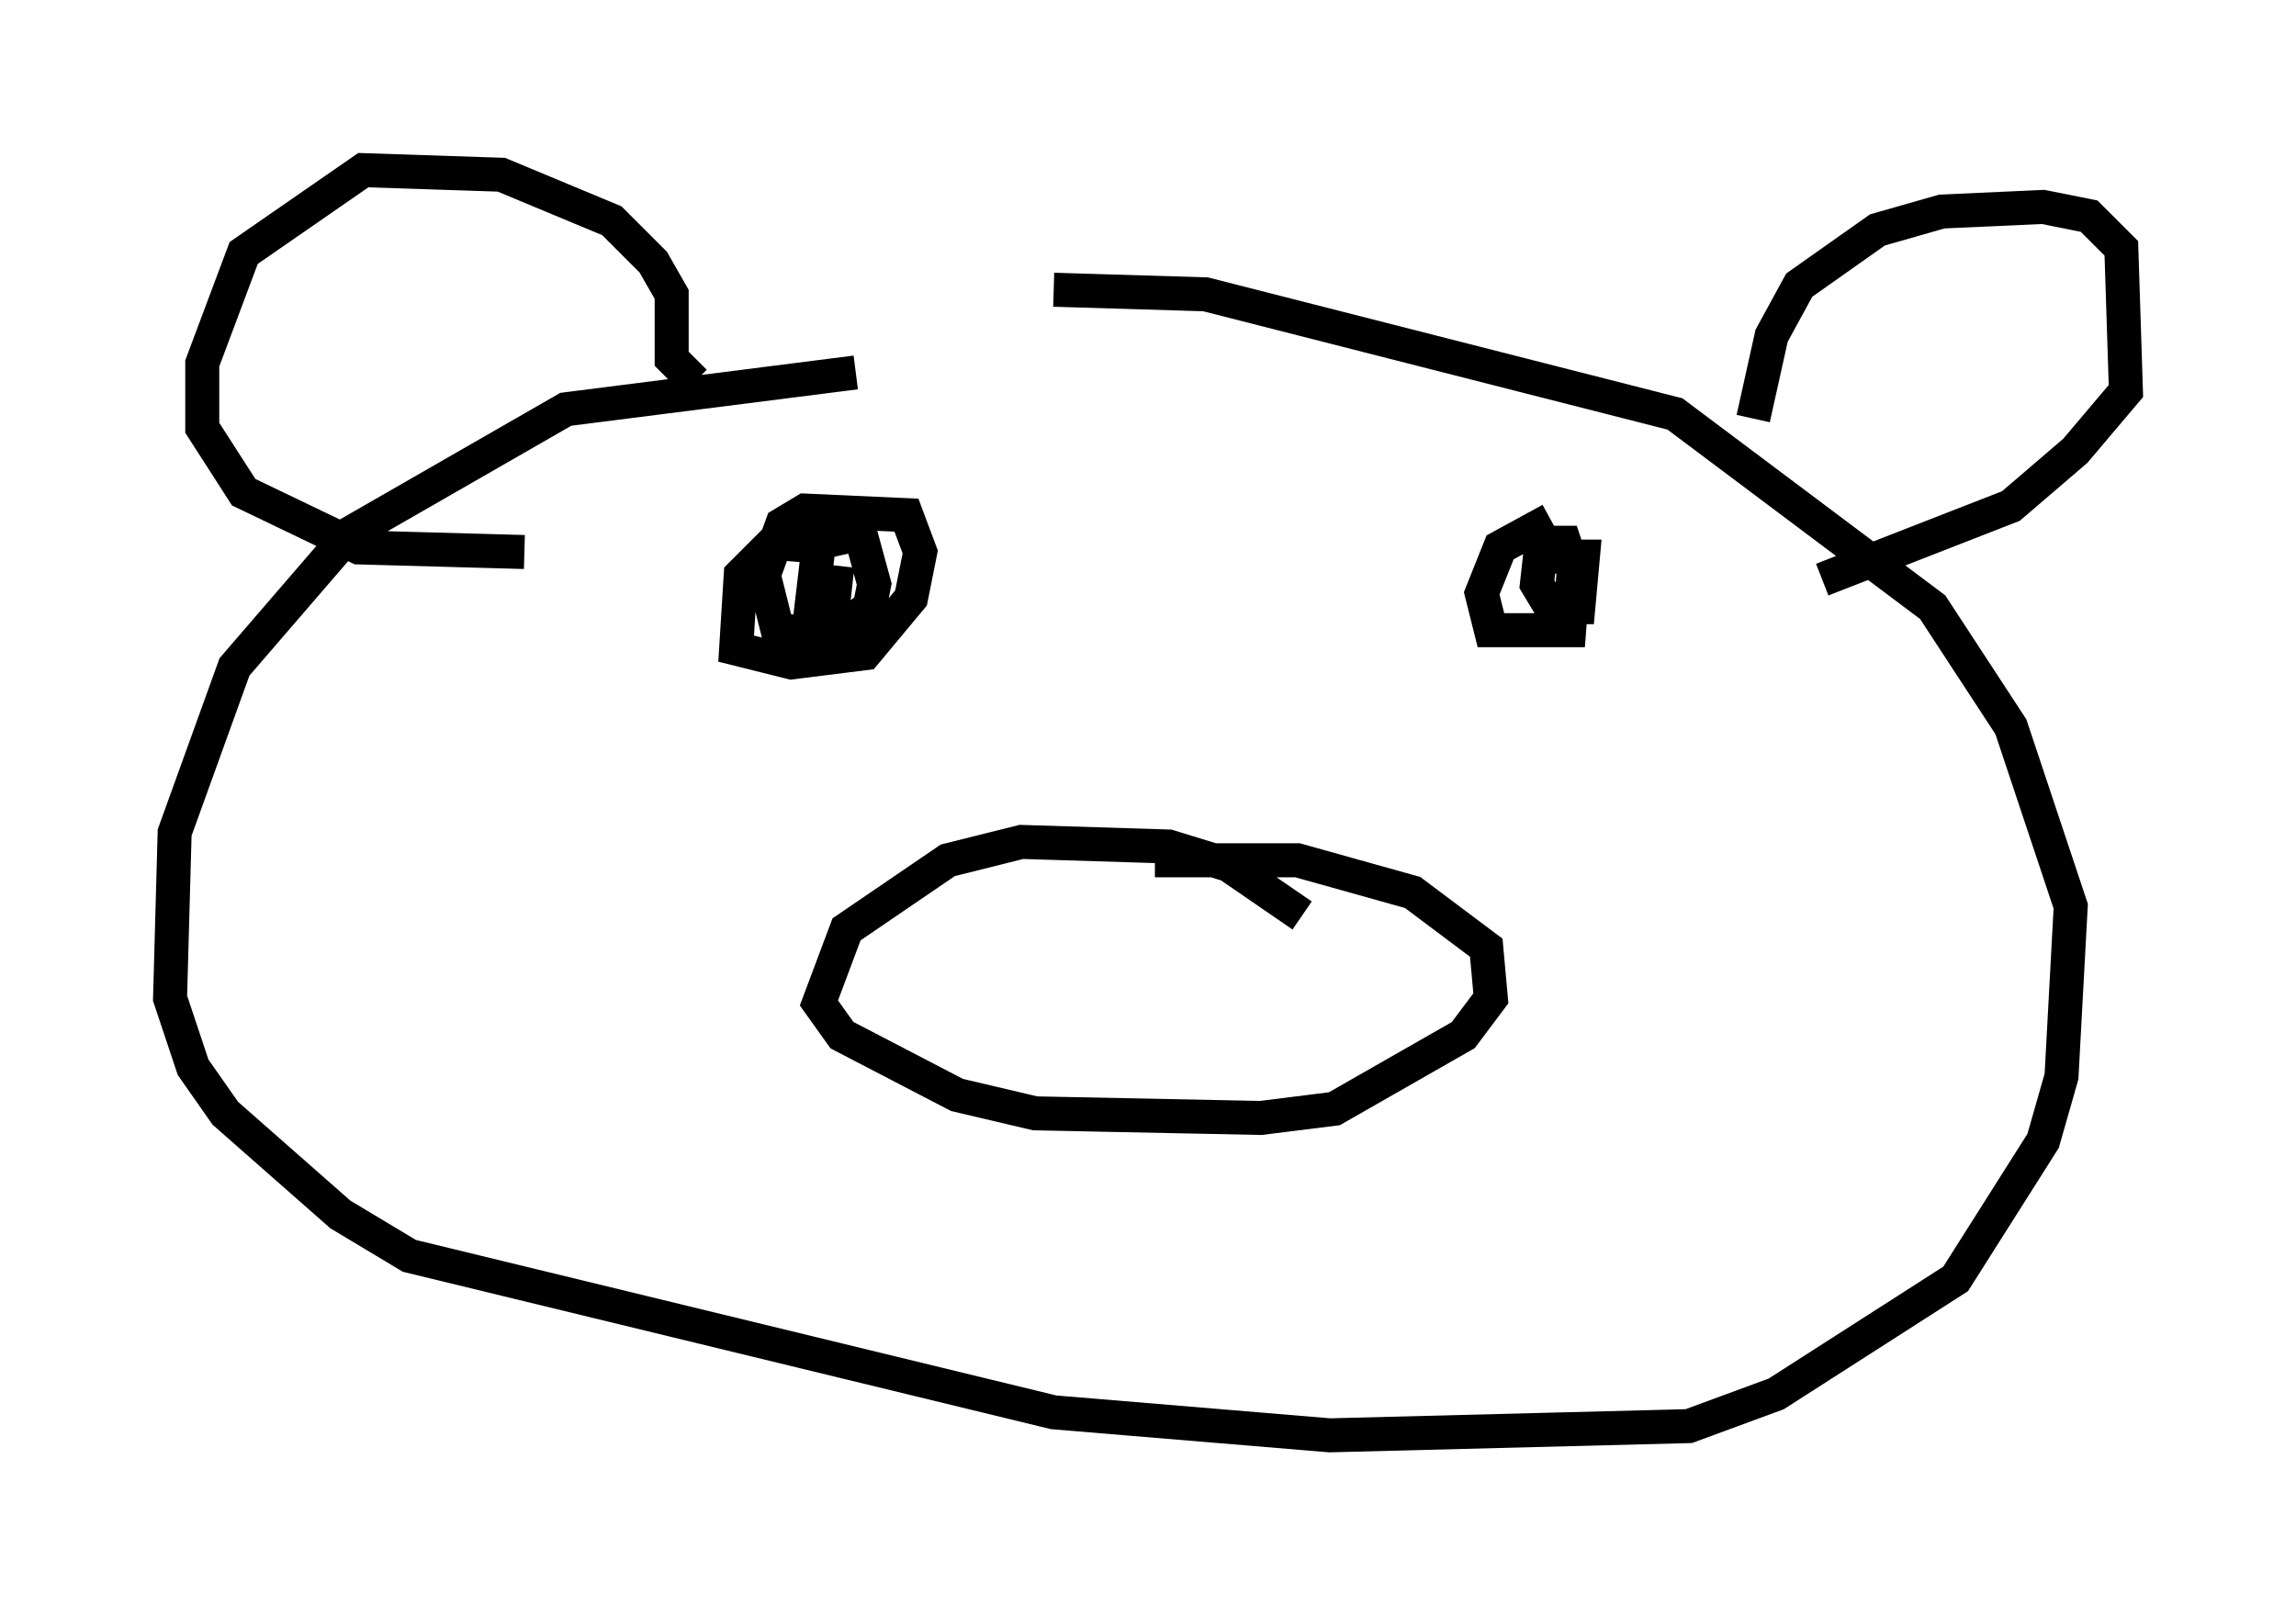 <?xml version="1.0" encoding="utf-8" ?>
<svg baseProfile="full" height="47.212" version="1.1" width="67.51" xmlns="http://www.w3.org/2000/svg" xmlns:ev="http://www.w3.org/2001/xml-events" xmlns:xlink="http://www.w3.org/1999/xlink"><defs /><rect fill="white" height="47.212" width="67.51" x="0" y="0" /><path d="M32.334, 11.089 m-7.172, -0.135 l-8.525, 1.083 -6.36, 3.654 l-3.383, 3.924 -1.759, 4.871 l-0.135, 4.871 0.677, 2.03 l0.947, 1.353 3.383, 2.977 l2.03, 1.218 18.944, 4.601 l8.119, 0.677 10.555, -0.271 l2.571, -0.947 5.277, -3.383 l2.571, -4.059 0.541, -1.894 l0.271, -5.007 -1.759, -5.277 l-2.3, -3.518 -7.578, -5.683 l-13.802, -3.518 -4.465, -0.135 m20.568, 3.789 l0.541, -2.436 0.812, -1.488 l2.3, -1.624 1.894, -0.541 l2.977, -0.135 1.353, 0.271 l0.947, 0.947 0.135, 4.195 l-1.488, 1.759 -1.894, 1.624 l-5.548, 2.165 m-33.153, -5.819 l-0.677, -0.677 0.0, -1.894 l-0.541, -0.947 -1.218, -1.218 l-3.248, -1.353 -4.059, -0.135 l-3.518, 2.436 -1.218, 3.248 l0.0, 1.894 1.218, 1.894 l3.383, 1.624 4.871, 0.135 m22.868, 10.69 l-2.165, -1.488 -1.759, -0.541 l-4.33, -0.135 -2.165, 0.541 l-2.977, 2.03 -0.812, 2.165 l0.677, 0.947 3.383, 1.759 l2.3, 0.541 6.631, 0.135 l2.165, -0.271 3.789, -2.165 l0.812, -1.083 -0.135, -1.488 l-2.165, -1.624 -3.383, -0.947 l-4.195, 0.0 m-9.607, -9.202 l-1.624, -0.135 -0.947, 0.947 l-0.135, 2.165 1.624, 0.406 l2.165, -0.271 1.353, -1.624 l0.271, -1.353 -0.406, -1.083 l-2.977, -0.135 -0.677, 0.406 l-0.541, 1.488 0.406, 1.624 l1.624, 0.135 1.083, -0.812 l0.135, -0.677 -0.406, -1.488 l-1.218, 0.271 -0.271, 2.3 l0.677, -0.406 0.135, -1.218 m20.974, -1.353 l-1.488, 0.812 -0.541, 1.353 l0.271, 1.083 2.3, 0.0 l0.135, -1.759 -0.271, -0.812 l-0.677, 0.0 -0.135, 1.218 l0.406, 0.677 0.812, 0.0 l0.135, -1.488 -1.083, 0.0 " fill="none" stroke="black" stroke-width="1" /></svg>